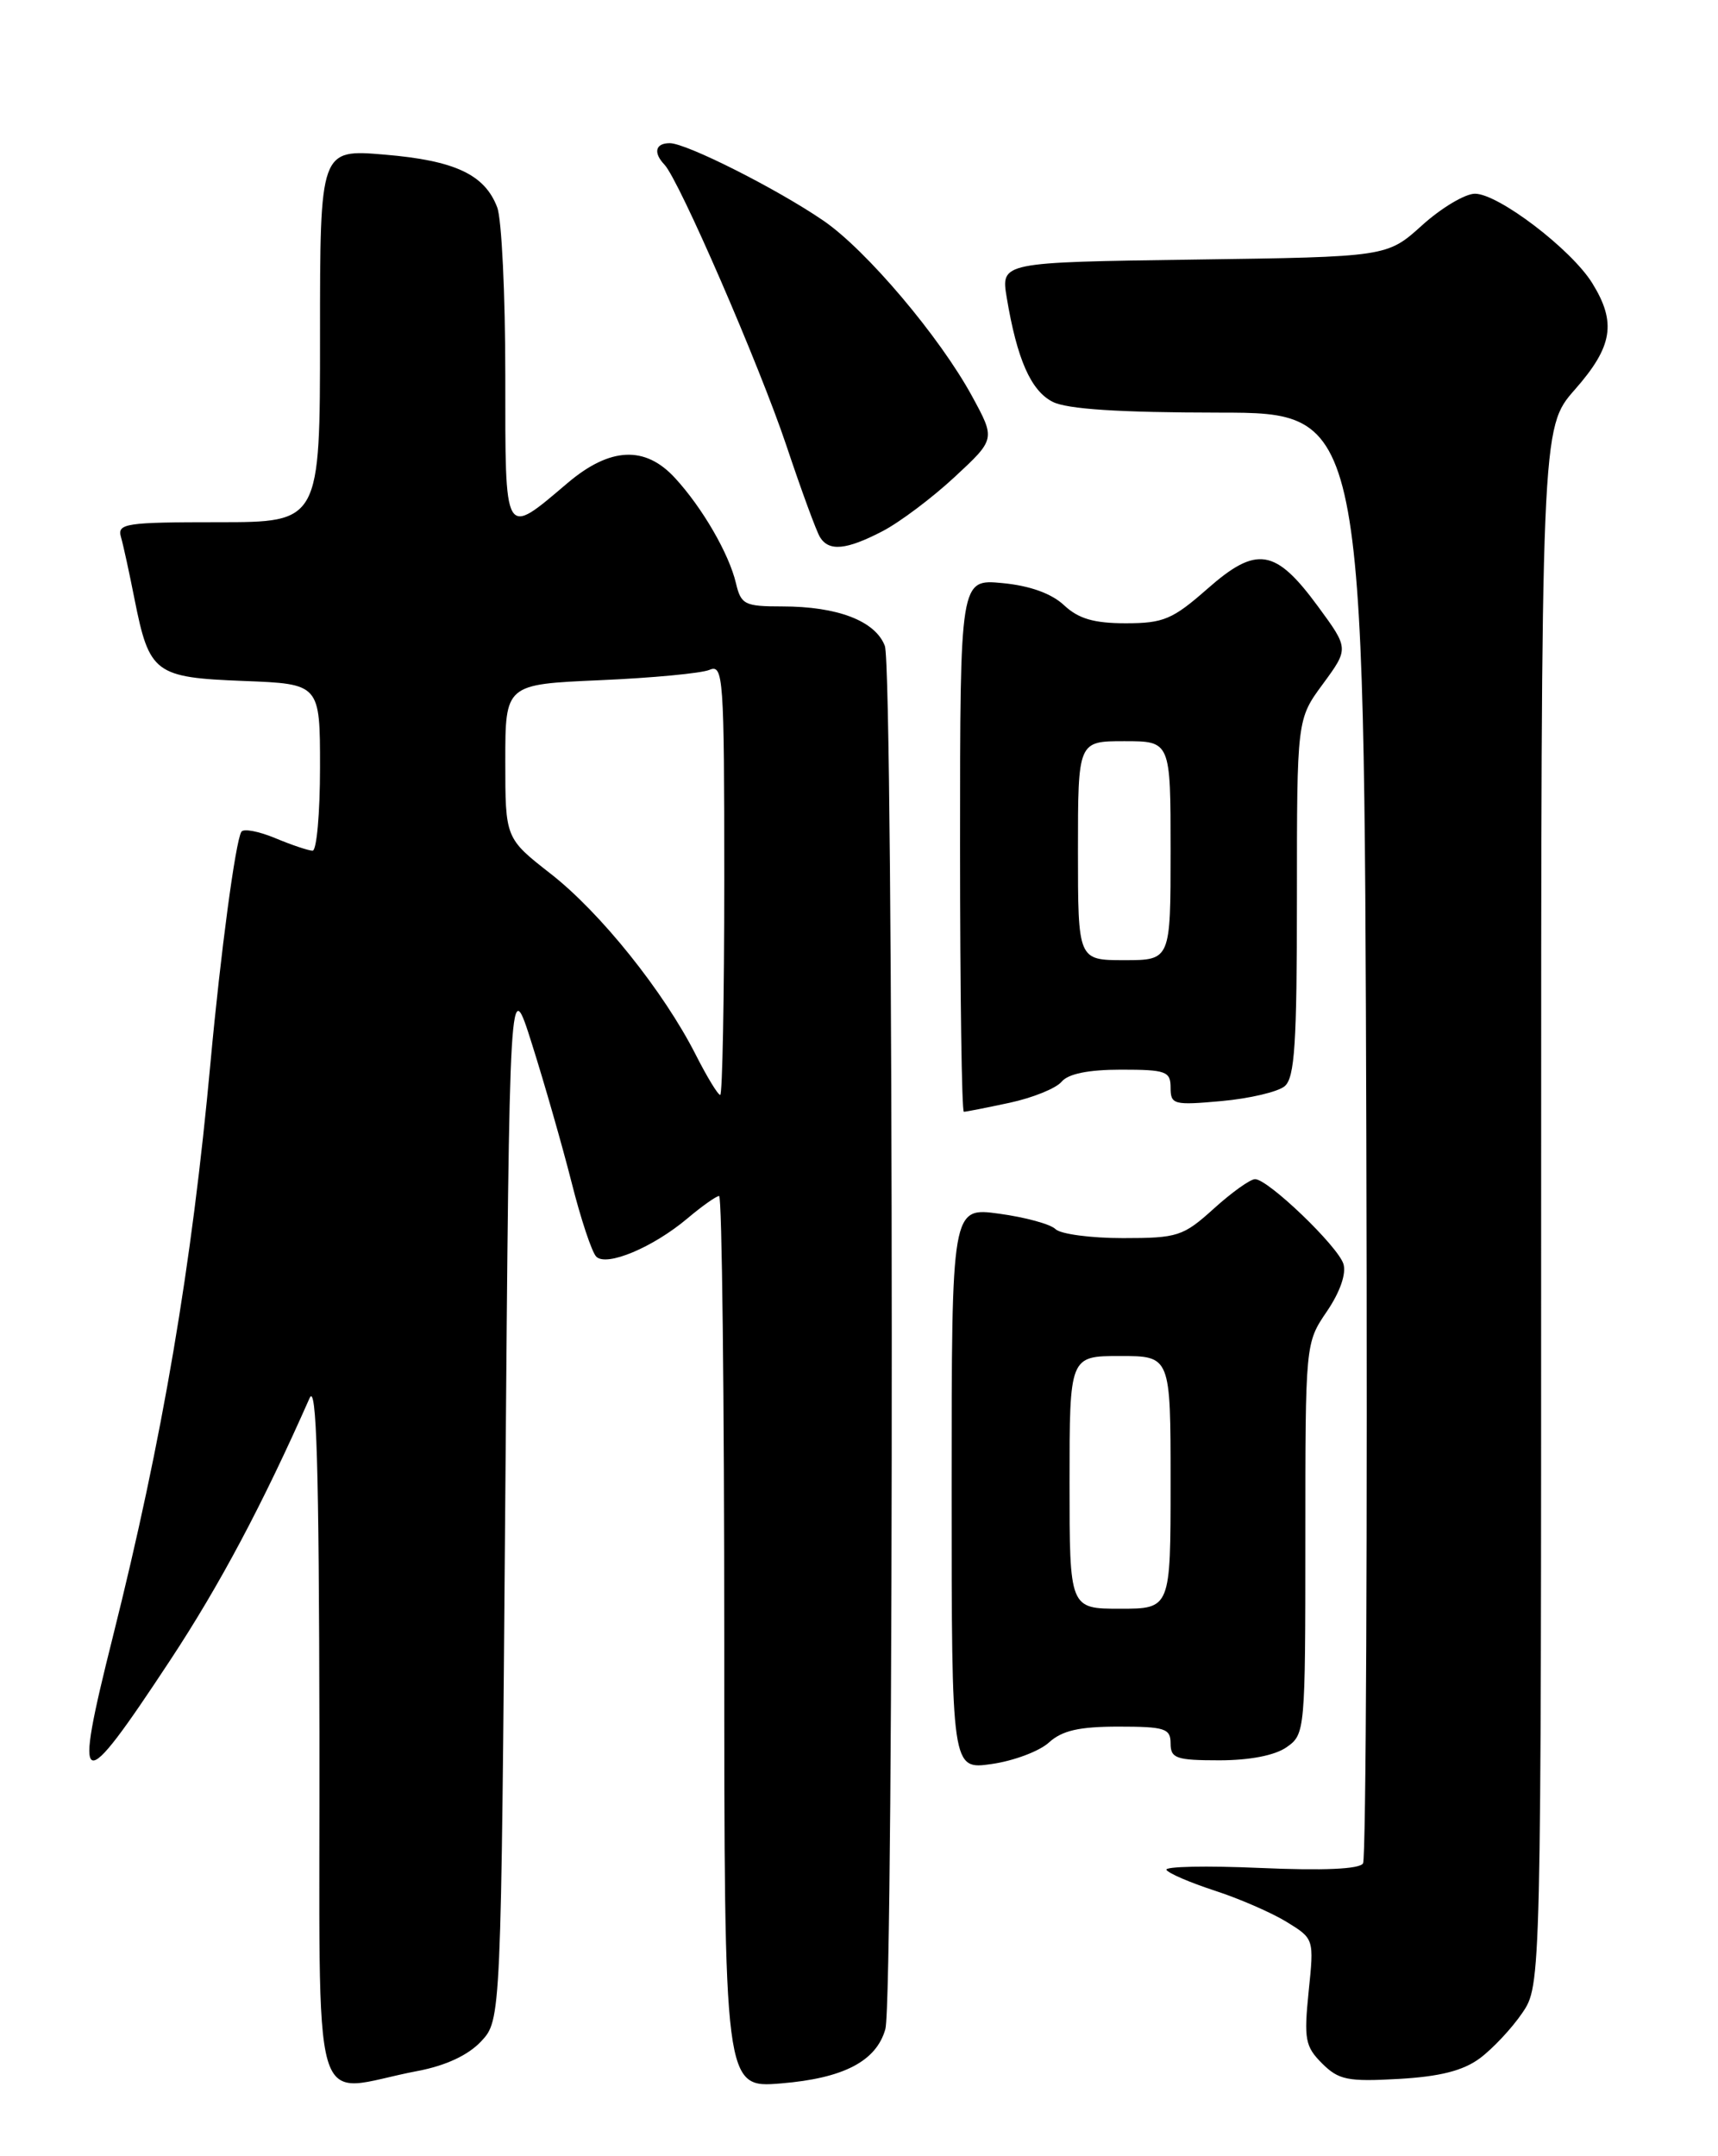 <?xml version="1.0" encoding="UTF-8" standalone="no"?>
<!DOCTYPE svg PUBLIC "-//W3C//DTD SVG 1.1//EN" "http://www.w3.org/Graphics/SVG/1.1/DTD/svg11.dtd" >
<svg xmlns="http://www.w3.org/2000/svg" xmlns:xlink="http://www.w3.org/1999/xlink" version="1.1" viewBox="0 0 204 256">
 <g >
 <path fill="currentColor"
d=" M 49.62 245.88 C 52.92 245.25 55.58 244.02 57.12 242.38 C 59.50 239.84 59.50 239.84 60.00 177.67 C 60.50 115.50 60.50 115.50 63.18 124.00 C 64.66 128.68 66.77 136.05 67.87 140.38 C 68.96 144.72 70.28 148.68 70.80 149.20 C 72.02 150.42 77.54 148.11 81.64 144.65 C 83.37 143.19 85.06 142.00 85.39 142.00 C 85.73 142.00 86.00 165.83 86.00 194.96 C 86.00 247.92 86.00 247.92 92.75 247.36 C 100.18 246.75 104.06 244.72 105.13 240.91 C 106.18 237.13 106.13 79.48 105.07 76.69 C 103.94 73.72 99.46 72.00 92.87 72.00 C 88.42 72.00 87.99 71.78 87.39 69.25 C 86.57 65.75 83.40 60.28 80.15 56.75 C 76.61 52.89 72.45 53.08 67.43 57.32 C 59.78 63.80 60.00 64.18 60.00 44.53 C 60.00 34.96 59.57 26.00 59.04 24.62 C 57.56 20.72 54.02 19.06 45.68 18.36 C 38.00 17.71 38.00 17.71 38.00 39.85 C 38.00 62.00 38.00 62.00 25.93 62.00 C 14.92 62.00 13.91 62.15 14.36 63.75 C 14.64 64.71 15.36 68.03 15.97 71.12 C 17.73 79.96 18.37 80.44 28.92 80.85 C 38.00 81.20 38.00 81.20 38.00 91.10 C 38.00 96.54 37.60 101.00 37.12 101.00 C 36.64 101.00 34.64 100.33 32.68 99.51 C 30.71 98.69 28.90 98.35 28.66 98.76 C 27.96 99.89 26.19 113.19 25.01 126.00 C 22.78 150.35 19.31 170.77 13.39 194.37 C 8.65 213.26 9.37 213.56 20.20 197.13 C 26.12 188.15 31.17 178.64 36.76 166.00 C 37.59 164.12 37.88 174.02 37.93 205.72 C 38.01 253.36 36.55 248.34 49.62 245.88 Z  M 175.72 244.38 C 177.25 243.24 179.51 240.83 180.75 239.01 C 183.00 235.70 183.00 235.70 183.00 143.26 C 183.00 50.81 183.00 50.81 187.00 46.26 C 191.50 41.15 191.97 38.30 189.07 33.62 C 186.59 29.61 177.92 23.00 175.14 23.00 C 173.97 23.00 171.14 24.69 168.86 26.75 C 164.71 30.50 164.71 30.50 141.78 30.82 C 118.85 31.14 118.85 31.14 119.54 35.32 C 120.76 42.65 122.41 46.40 125.00 47.71 C 126.72 48.58 132.87 48.98 144.74 48.99 C 161.98 49.00 161.98 49.00 162.24 134.60 C 162.38 181.67 162.21 220.66 161.85 221.24 C 161.43 221.92 157.16 222.11 149.63 221.78 C 143.26 221.50 138.25 221.60 138.51 222.01 C 138.76 222.42 141.34 223.53 144.23 224.47 C 147.13 225.41 150.97 227.08 152.77 228.18 C 156.04 230.19 156.04 230.19 155.39 236.47 C 154.82 242.11 154.98 242.98 156.98 244.98 C 158.95 246.95 160.02 247.17 166.07 246.83 C 170.99 246.55 173.73 245.85 175.72 244.38 Z  M 124.56 206.88 C 126.12 205.46 128.16 205.00 132.81 205.00 C 138.33 205.00 139.00 205.22 139.00 207.00 C 139.00 208.77 139.67 209.00 144.78 209.00 C 148.39 209.00 151.39 208.42 152.78 207.44 C 154.97 205.91 155.00 205.53 155.00 182.68 C 155.00 159.46 155.00 159.46 157.56 155.70 C 159.13 153.39 159.88 151.21 159.52 150.06 C 158.84 147.93 150.57 140.00 149.03 140.00 C 148.46 140.00 146.26 141.57 144.13 143.50 C 140.49 146.79 139.84 147.00 133.33 147.00 C 129.52 147.00 125.92 146.52 125.33 145.93 C 124.74 145.34 121.73 144.52 118.63 144.10 C 113.00 143.33 113.00 143.33 113.00 176.73 C 113.00 210.12 113.00 210.12 117.75 209.44 C 120.36 209.07 123.43 207.92 124.56 206.88 Z  M 119.89 130.93 C 122.63 130.34 125.40 129.22 126.06 128.43 C 126.84 127.49 129.24 127.00 133.12 127.00 C 138.46 127.00 139.00 127.20 139.00 129.14 C 139.00 131.15 139.37 131.24 145.04 130.73 C 148.36 130.43 151.73 129.64 152.54 128.97 C 153.74 127.97 154.00 123.94 154.00 106.57 C 154.00 85.39 154.00 85.39 157.09 81.20 C 160.17 77.00 160.17 77.00 156.50 72.00 C 151.44 65.11 149.22 64.76 143.38 69.90 C 139.24 73.54 138.16 74.00 133.67 74.00 C 129.89 74.00 128.06 73.46 126.35 71.86 C 124.87 70.47 122.30 69.54 119.03 69.23 C 114.00 68.75 114.00 68.75 114.00 100.37 C 114.00 117.77 114.20 132.00 114.45 132.00 C 114.70 132.00 117.14 131.52 119.89 130.93 Z  M 104.79 63.07 C 106.83 62.01 110.68 59.12 113.35 56.64 C 118.20 52.14 118.20 52.14 115.44 47.07 C 111.59 39.99 102.88 29.70 97.79 26.21 C 92.29 22.44 81.51 17.00 79.53 17.00 C 77.82 17.00 77.54 18.12 78.90 19.55 C 80.64 21.38 90.15 43.29 93.37 52.88 C 95.15 58.21 96.95 63.11 97.37 63.78 C 98.43 65.50 100.50 65.30 104.79 63.07 Z  M 82.62 125.24 C 78.82 117.74 71.30 108.35 65.40 103.75 C 60.00 99.53 60.00 99.53 60.00 90.39 C 60.00 81.25 60.00 81.25 71.25 80.76 C 77.44 80.49 83.29 79.94 84.25 79.53 C 85.89 78.83 86.00 80.39 86.00 104.39 C 86.00 118.48 85.78 130.00 85.52 130.00 C 85.25 130.00 83.95 127.86 82.62 125.24 Z  M 127.00 176.00 C 127.00 161.00 127.00 161.00 133.00 161.00 C 139.00 161.00 139.00 161.00 139.00 176.00 C 139.00 191.00 139.00 191.00 133.00 191.00 C 127.00 191.00 127.00 191.00 127.00 176.00 Z  M 128.00 101.00 C 128.00 88.00 128.00 88.00 133.50 88.00 C 139.00 88.00 139.00 88.00 139.00 101.00 C 139.00 114.00 139.00 114.00 133.50 114.00 C 128.00 114.00 128.00 114.00 128.00 101.00 Z "/>
</g>
</svg>